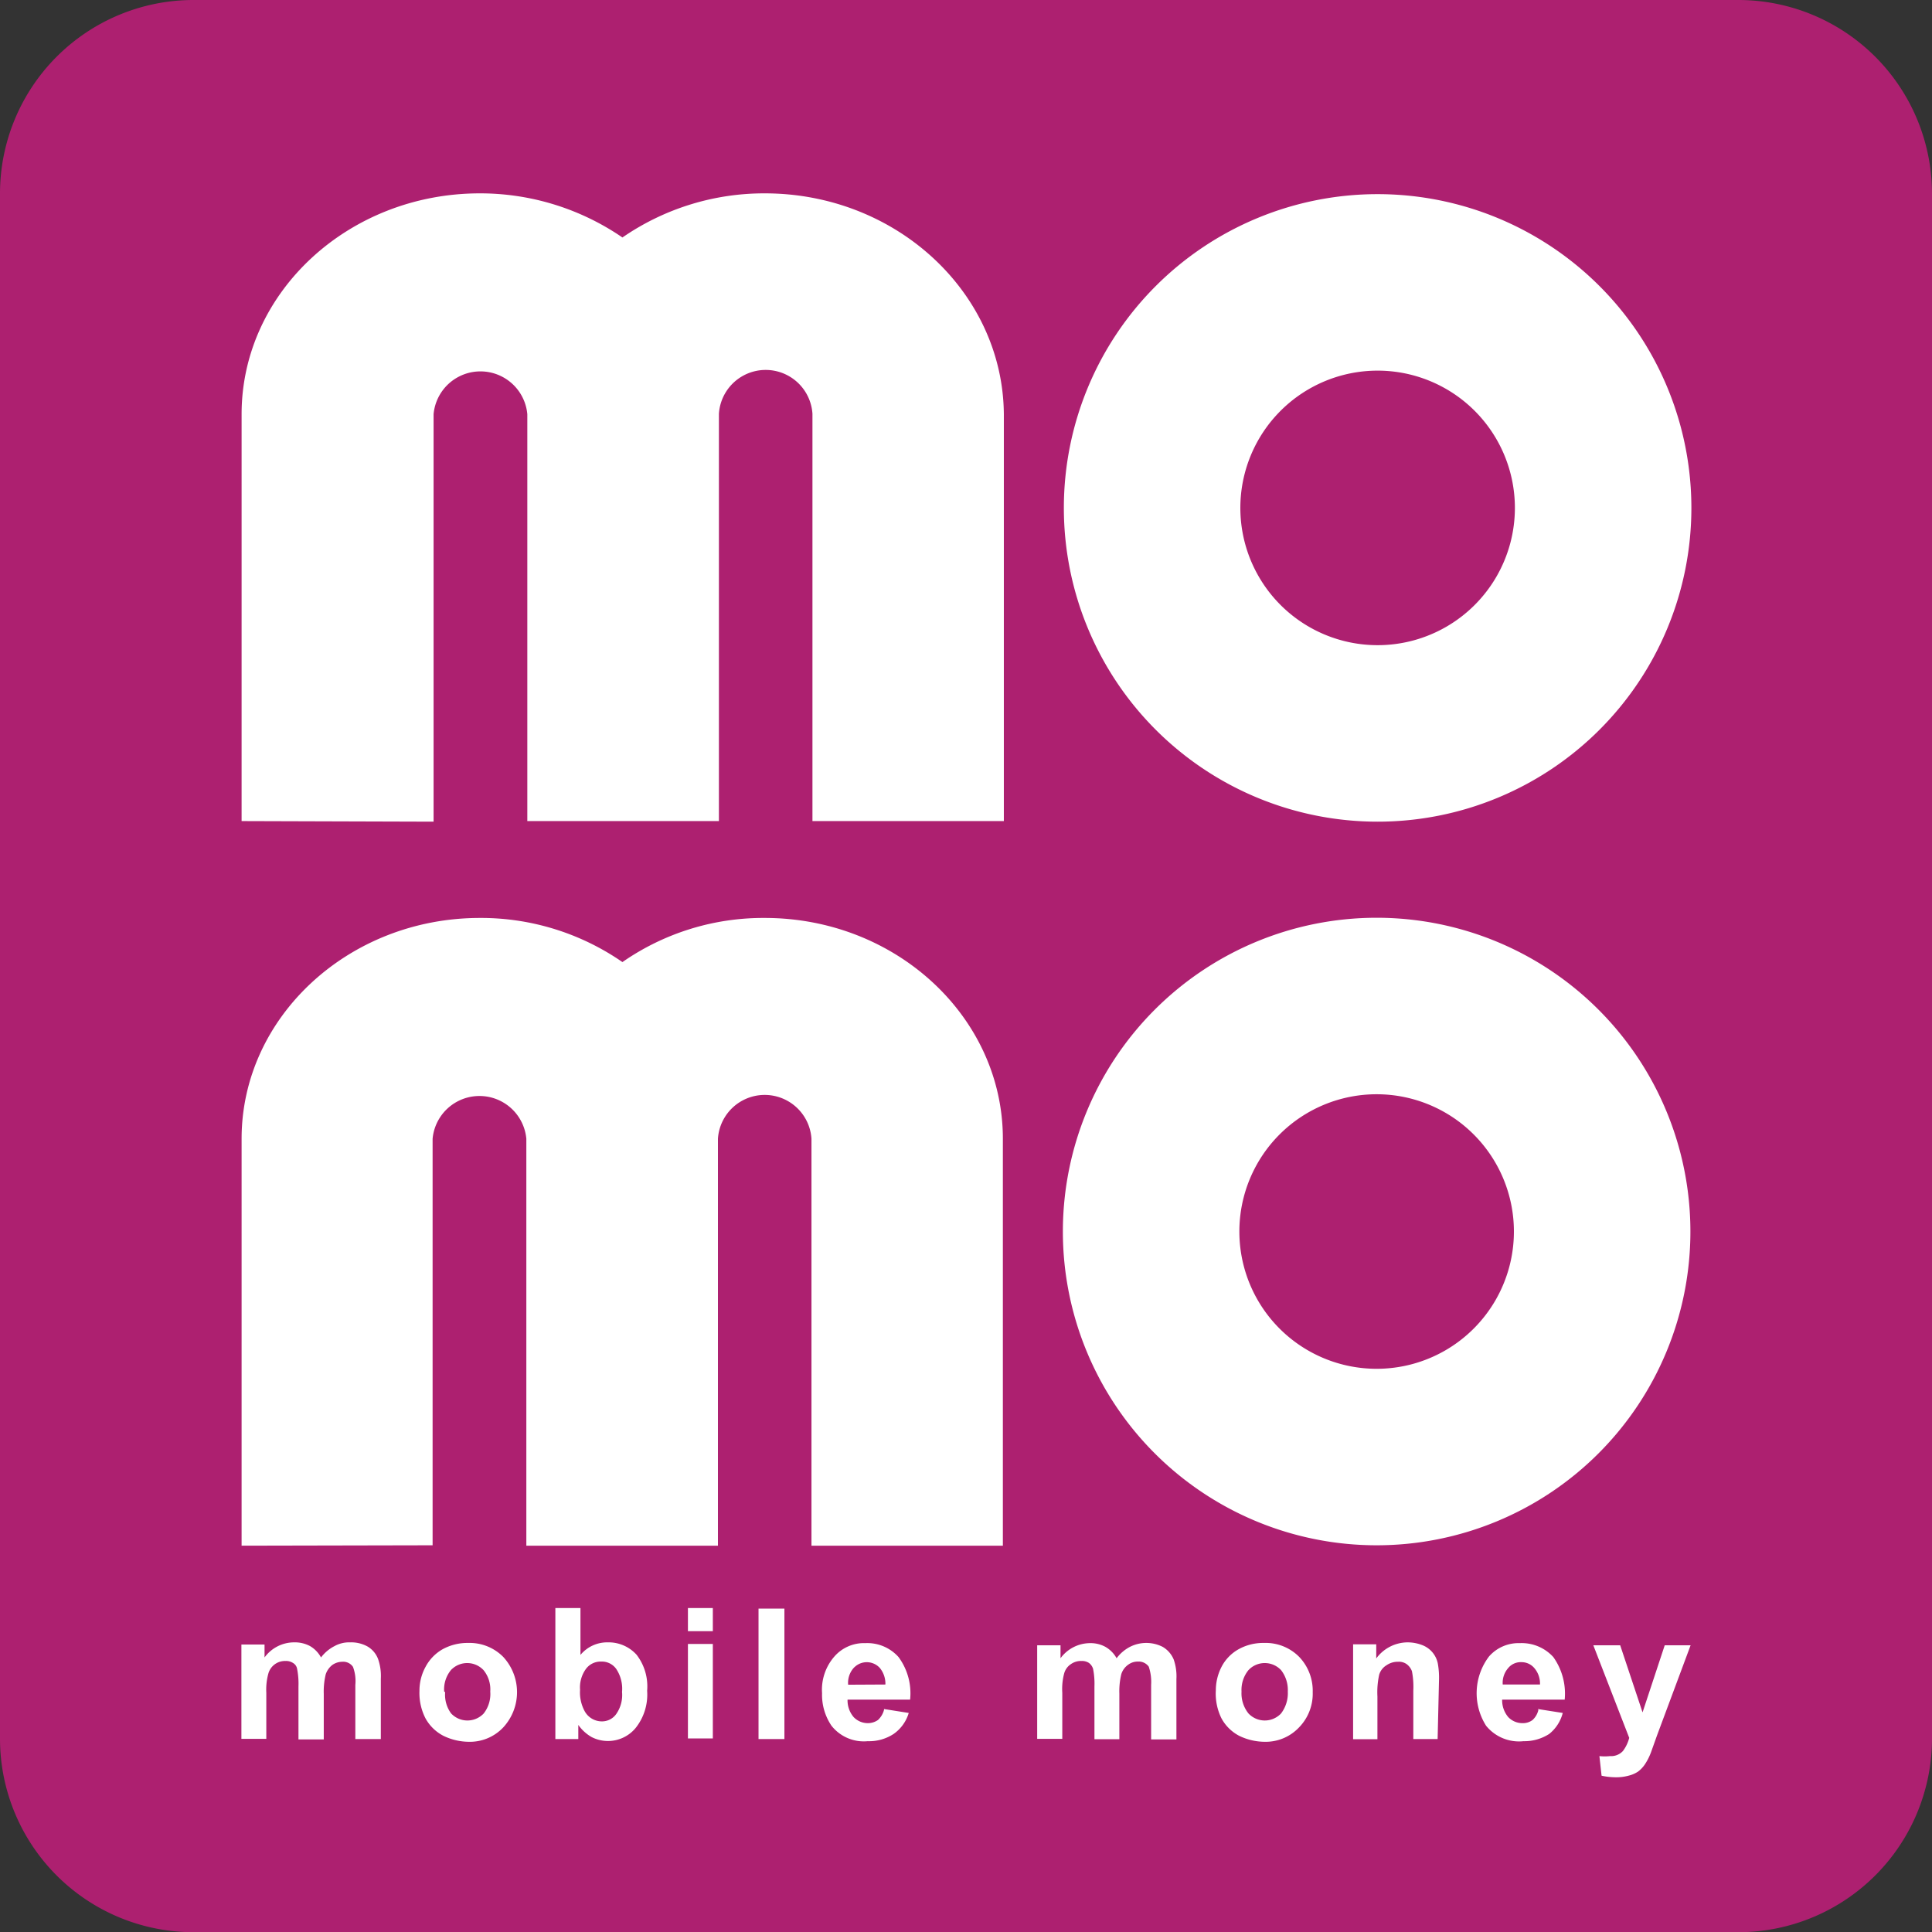 <svg xmlns="http://www.w3.org/2000/svg" viewBox="0 0 98.52 98.53"><rect x="0" y="0" width="98.52" height="98.53" fill="#333333" stroke="none"/><defs><style>.cls-1{fill:#ad2070;}.cls-2{fill:#fff;}</style></defs><title>Asset 1</title><g id="Layer_2" data-name="Layer 2"><g id="Layer_1-2" data-name="Layer 1"><path class="cls-1" d="M98.52,88.68a9.88,9.88,0,0,1-9.86,9.85H9.84A9.87,9.87,0,0,1,0,88.68V9.86A9.87,9.87,0,0,1,9.84,0H88.66a9.88,9.88,0,0,1,9.86,9.86Z"/><path class="cls-2" d="M12.31,83.86h1.18v.66A1.87,1.87,0,0,1,15,83.75a1.64,1.64,0,0,1,.81.19,1.49,1.49,0,0,1,.56.58,2,2,0,0,1,.69-.58,1.54,1.54,0,0,1,.79-.19,1.72,1.72,0,0,1,.89.21,1.25,1.25,0,0,1,.54.64,2.61,2.61,0,0,1,.14,1v3.08h-1.3V85.92A2.06,2.06,0,0,0,18,85a.6.6,0,0,0-.55-.26.9.9,0,0,0-.5.16,1,1,0,0,0-.34.48,3.74,3.74,0,0,0-.1,1V88.7H15.22V86a3.91,3.91,0,0,0-.07-.9.43.43,0,0,0-.21-.3.64.64,0,0,0-.38-.1.88.88,0,0,0-.87.62,3.08,3.08,0,0,0-.11,1v2.35H12.31Zm9.08,2.34A2.52,2.52,0,0,1,21.7,85a2.23,2.23,0,0,1,.89-.91,2.64,2.64,0,0,1,1.29-.31,2.41,2.41,0,0,1,1.78.71,2.65,2.65,0,0,1,0,3.6,2.34,2.34,0,0,1-1.78.73,3,3,0,0,1-1.26-.3,2.19,2.19,0,0,1-.92-.89,2.82,2.82,0,0,1-.31-1.4m1.31.06a1.61,1.61,0,0,0,.3,1.08,1.14,1.14,0,0,0,1.6.07.46.46,0,0,0,.07-.07A1.6,1.6,0,0,0,25,86.26a1.55,1.55,0,0,0-.34-1.09,1.14,1.14,0,0,0-1.6-.07.46.46,0,0,0-.07.07,1.55,1.55,0,0,0-.34,1.09m5.67,2.42V82h1.28v2.39A1.77,1.77,0,0,1,31,83.75a1.92,1.92,0,0,1,1.46.63A2.64,2.64,0,0,1,33,86.22a2.73,2.73,0,0,1-.59,1.9,1.83,1.83,0,0,1-2.24.46,2.12,2.12,0,0,1-.68-.62v.72Zm1.26-2.51a2,2,0,0,0,.24,1.1,1,1,0,0,0,.88.51.89.89,0,0,0,.72-.37,1.69,1.69,0,0,0,.3-1.13,1.82,1.82,0,0,0-.3-1.18.9.9,0,0,0-.77-.37.93.93,0,0,0-.76.36,1.6,1.6,0,0,0-.31,1.08M35.08,82h1.27v1.18H35.08Zm0,1.83h1.27v4.82H35.08Zm3.6-1.8H40v6.65H38.68Zm6.4,5.12,1.26.2a2,2,0,0,1-.77,1.07,2.28,2.28,0,0,1-1.32.37A2.1,2.1,0,0,1,42.4,88a2.8,2.8,0,0,1-.48-1.66,2.57,2.57,0,0,1,.63-1.87,2,2,0,0,1,1.58-.68,2.13,2.13,0,0,1,1.69.71,3.11,3.11,0,0,1,.59,2.17H43.22a1.31,1.31,0,0,0,.31.89,1,1,0,0,0,.74.31.9.9,0,0,0,.5-.16,1.07,1.07,0,0,0,.31-.52m.07-1.29a1.27,1.27,0,0,0-.28-.84A.9.9,0,0,0,43.59,85a.6.6,0,0,0-.08.08,1.14,1.14,0,0,0-.26.83Zm7.74-2h1.19v.66a1.88,1.88,0,0,1,1.49-.77,1.58,1.58,0,0,1,.8.19,1.51,1.51,0,0,1,.57.58,2,2,0,0,1,.68-.58,1.84,1.84,0,0,1,1.67,0,1.34,1.34,0,0,1,.56.64,2.61,2.61,0,0,1,.14,1v3.08H58.7V85.92a2.46,2.46,0,0,0-.12-.93.63.63,0,0,0-.55-.26.81.81,0,0,0-.5.16.93.93,0,0,0-.35.48,3.74,3.74,0,0,0-.1,1v2.32H55.81V86a3.91,3.91,0,0,0-.07-.9.59.59,0,0,0-.21-.3.64.64,0,0,0-.38-.1.88.88,0,0,0-.54.16.83.83,0,0,0-.34.46,3.07,3.07,0,0,0-.1,1v2.35H52.89ZM62,86.2a2.62,2.62,0,0,1,.29-1.2,2.17,2.17,0,0,1,.89-.91,2.58,2.58,0,0,1,1.28-.31,2.4,2.4,0,0,1,1.79.71,2.5,2.5,0,0,1,.69,1.8,2.46,2.46,0,0,1-.7,1.8,2.34,2.34,0,0,1-1.78.73,3,3,0,0,1-1.26-.3,2.17,2.17,0,0,1-.91-.89A2.83,2.83,0,0,1,62,86.2m1.31.06a1.64,1.64,0,0,0,.35,1.11,1.14,1.14,0,0,0,1.6.07.46.46,0,0,0,.07-.07,1.7,1.7,0,0,0,.34-1.11,1.65,1.65,0,0,0-.34-1.09,1.14,1.14,0,0,0-1.6-.07l-.07.07a1.6,1.6,0,0,0-.35,1.09m10,2.42H72.07V86.22a4.21,4.21,0,0,0-.07-1,.8.8,0,0,0-.27-.36.68.68,0,0,0-.44-.12,1,1,0,0,0-.59.18.84.84,0,0,0-.37.48,4.13,4.13,0,0,0-.09,1.11v2.18H69V83.85h1.18v.72a2,2,0,0,1,1.59-.82,2.08,2.08,0,0,1,.78.15,1.27,1.27,0,0,1,.77.93,4.06,4.06,0,0,1,.06.85Zm5.11-1.53,1.27.2A2,2,0,0,1,79,88.42a2.34,2.34,0,0,1-1.31.37A2.16,2.16,0,0,1,75.78,88a3.1,3.1,0,0,1,.15-3.53,2,2,0,0,1,1.57-.68,2.18,2.18,0,0,1,1.71.71,3.22,3.22,0,0,1,.58,2.17H76.6a1.33,1.33,0,0,0,.31.89,1,1,0,0,0,.74.31.81.81,0,0,0,.5-.16,1,1,0,0,0,.3-.52m.08-1.29a1.21,1.21,0,0,0-.29-.84.85.85,0,0,0-.65-.3.83.83,0,0,0-.69.31,1.14,1.14,0,0,0-.27.83Zm2.72-2h1.37l1.14,3.42,1.13-3.42h1.32L84.5,88.49l-.3.84a3,3,0,0,1-.32.64,1.54,1.54,0,0,1-.35.37,1.51,1.51,0,0,1-.49.21,2.36,2.36,0,0,1-.65.08,3.53,3.53,0,0,1-.72-.08l-.11-1a2.44,2.44,0,0,0,.54,0,.82.82,0,0,0,.66-.26,1.89,1.89,0,0,0,.32-.67Zm-11-74a16,16,0,1,0,16,16,16,16,0,0,0-16-16m0,23a7,7,0,1,1,7-7,7,7,0,0,1-7,7m-48.14,9V21.12a2.4,2.4,0,0,1,4.78,0V41.87h9.77V21.1a2.39,2.39,0,0,1,4.77,0V41.87h9.76V21.12C51.14,14.91,45.7,9.86,39,9.86a12.72,12.72,0,0,0-7.26,2.25,12.82,12.82,0,0,0-7.27-2.25c-6.7,0-12.15,5.05-12.15,11.26V41.87ZM70.2,46.8a16,16,0,1,0,16,16,16,16,0,0,0-16-16m0,23a7,7,0,1,1,7-7,7,7,0,0,1-7,7m-48.14,9V58.07a2.4,2.4,0,0,1,4.78,0V78.82h9.77V58.07a2.39,2.39,0,0,1,4.77,0V78.82h9.76V58.07c0-6.2-5.44-11.26-12.14-11.26a12.57,12.57,0,0,0-7.26,2.25,12.67,12.67,0,0,0-7.27-2.25c-6.7,0-12.15,5.06-12.15,11.26V78.82Z"/></g></g></svg>